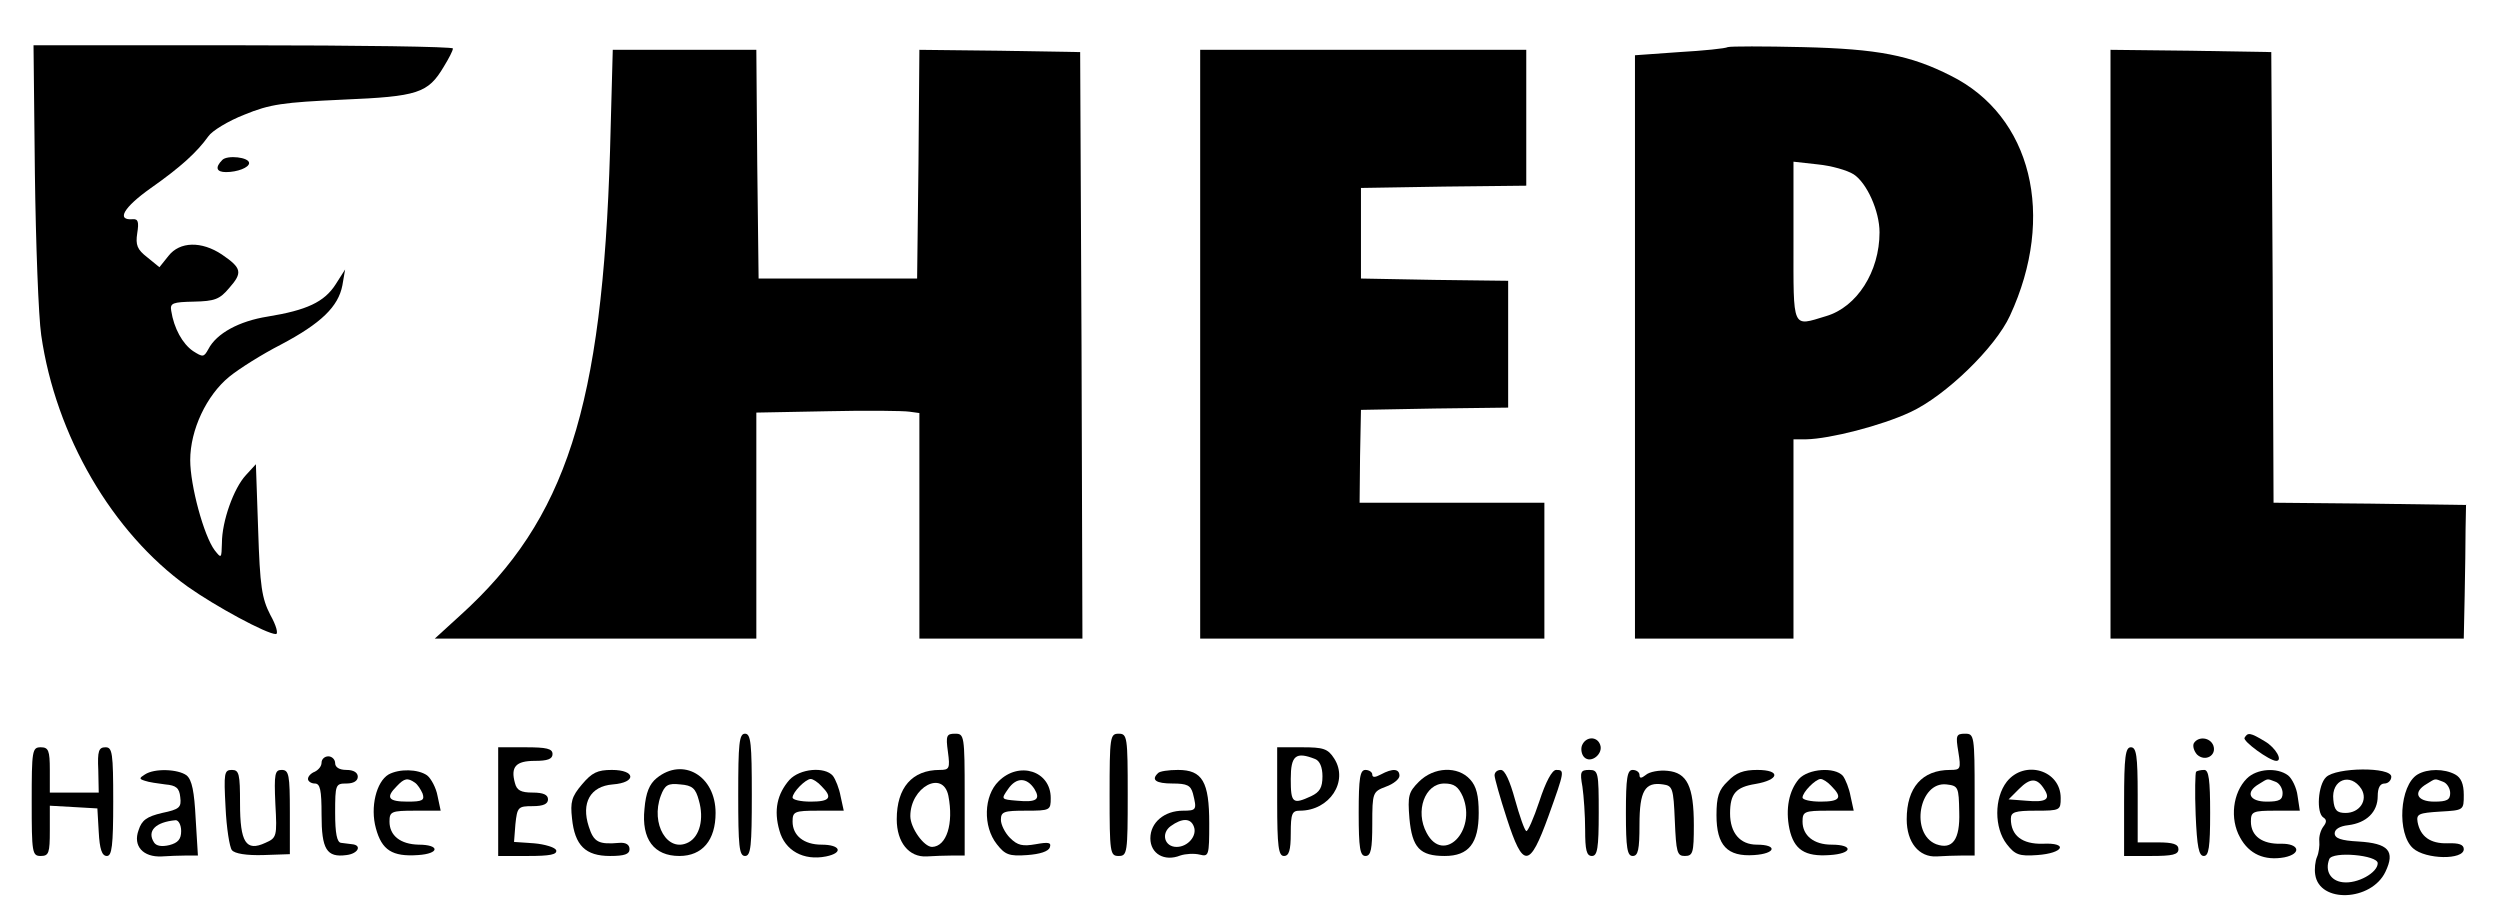 <?xml version="1.0" standalone="no"?>
<!DOCTYPE svg PUBLIC "-//W3C//DTD SVG 20010904//EN"
 "http://www.w3.org/TR/2001/REC-SVG-20010904/DTD/svg10.dtd">
<svg version="1.0" xmlns="http://www.w3.org/2000/svg"
 width="552pt" height="203pt" viewBox="0 0 552 203"
 preserveAspectRatio="xMidYMid meet">

<g transform="translate(0,203) scale(0.1,-0.1)"
fill="#000000" stroke="none">
<path d="M77 1648 c2 -156 8 -317 14 -358 32 -222 157 -436 323 -555 62 -44
175 -105 195 -105 6 0 1 19 -12 42 -19 37 -23 63 -27 188 l-5 145 -22 -24
c-27 -29 -53 -102 -53 -150 -1 -34 -1 -35 -16 -16 -24 32 -54 143 -54 199 0
67 36 143 86 184 22 18 73 50 114 71 89 47 127 84 136 131 l6 35 -21 -33 c-25
-39 -64 -57 -150 -71 -63 -10 -113 -37 -131 -72 -10 -18 -12 -18 -34 -4 -23
16 -42 50 -48 89 -3 17 4 19 50 20 46 1 57 5 78 30 30 34 28 44 -16 74 -45 30
-93 29 -118 -3 l-20 -25 -27 22 c-22 17 -26 27 -22 53 4 25 2 32 -10 31 -37
-3 -20 26 39 68 67 47 103 80 128 115 8 12 44 34 80 48 56 23 85 27 217 33
166 7 188 14 223 73 11 18 20 35 20 40 0 4 -208 7 -463 7 l-463 0 3 -282z"/>
<path d="M3815 1926 c-5 -3 -54 -8 -107 -11 l-98 -7 0 -644 0 -644 175 0 175
0 0 220 0 220 28 0 c52 1 166 30 230 60 78 36 188 143 220 213 102 220 48 441
-131 530 -89 45 -160 59 -327 63 -85 2 -159 2 -165 0z m278 -281 c29 -19 57
-81 57 -128 0 -87 -50 -165 -118 -185 -76 -23 -72 -32 -72 164 l0 177 54 -6
c30 -3 65 -13 79 -22z"/>
<path d="M1347 1698 c-17 -567 -97 -815 -330 -1026 l-57 -52 355 0 355 0 0
250 0 249 158 3 c86 2 167 1 180 -1 l22 -3 0 -249 0 -249 180 0 180 0 -2 648
-3 647 -177 3 -178 2 -2 -252 -3 -253 -175 0 -175 0 -3 253 -2 252 -159 0
-158 0 -6 -222z"/>
<path d="M2650 1270 l0 -650 380 0 380 0 0 150 0 150 -204 0 -204 0 1 102 2
103 163 3 162 2 0 140 0 140 -162 2 -163 3 0 100 0 100 183 3 182 2 0 150 0
150 -360 0 -360 0 0 -650z"/>
<path d="M4660 1270 l0 -650 390 0 390 0 2 95 c1 52 2 119 2 148 l1 52 -212 3
-213 2 -2 498 -3 497 -177 3 -178 2 0 -650z"/>
<path d="M491 1677 c-17 -17 -13 -27 8 -27 25 0 51 10 51 20 0 13 -48 18 -59
7z"/>
<path d="M1630 275 c0 -113 2 -135 15 -135 13 0 15 22 15 135 0 113 -2 135
-15 135 -13 0 -15 -22 -15 -135z"/>
<path d="M2093 370 c5 -37 3 -40 -18 -40 -61 0 -95 -39 -95 -109 0 -51 27 -84
66 -82 16 1 41 2 57 2 l27 0 0 134 c0 131 -1 135 -21 135 -19 0 -21 -4 -16
-40z m1 -97 c12 -62 -4 -112 -36 -113 -18 0 -48 42 -48 68 0 64 72 103 84 45z"/>
<path d="M2450 275 c0 -128 1 -135 20 -135 19 0 20 7 20 135 0 128 -1 135 -20
135 -19 0 -20 -7 -20 -135z"/>
<path d="M4324 370 c6 -38 5 -40 -18 -40 -62 0 -96 -39 -96 -109 0 -51 27 -84
66 -82 16 1 41 2 57 2 l27 0 0 134 c0 131 -1 135 -21 135 -20 0 -21 -4 -15
-40z m2 -133 c2 -61 -15 -84 -51 -71 -58 23 -38 139 23 132 26 -3 27 -6 28
-61z"/>
<path d="M4956 401 c-5 -7 55 -51 70 -51 15 0 -1 29 -25 43 -33 20 -38 20 -45
8z"/>
<path d="M3493 384 c-3 -8 -1 -20 5 -26 15 -15 43 8 35 28 -7 19 -32 18 -40
-2z"/>
<path d="M4844 389 c-3 -6 0 -17 7 -25 18 -17 44 -2 36 20 -7 18 -33 21 -43 5z"/>
<path d="M70 260 c0 -113 1 -120 20 -120 18 0 20 7 20 56 l0 55 53 -3 52 -3 3
-52 c2 -38 7 -53 18 -53 11 0 14 22 14 120 0 108 -2 120 -17 120 -15 0 -18 -8
-16 -50 l1 -50 -54 0 -54 0 0 50 c0 43 -3 50 -20 50 -19 0 -20 -7 -20 -120z"/>
<path d="M1100 260 l0 -120 66 0 c48 0 65 3 62 13 -3 6 -25 13 -49 15 l-44 3
3 39 c4 38 6 40 38 40 24 0 34 5 34 15 0 10 -10 15 -34 15 -26 0 -35 5 -39 21
-10 36 2 49 44 49 28 0 39 4 39 15 0 12 -13 15 -60 15 l-60 0 0 -120z"/>
<path d="M2820 260 c0 -100 3 -120 15 -120 11 0 15 12 15 50 0 44 3 50 20 50
66 0 108 65 76 115 -14 22 -24 25 -71 25 l-55 0 0 -120z m84 94 c10 -4 16 -18
16 -38 0 -25 -6 -35 -25 -44 -41 -19 -45 -15 -45 38 0 52 11 61 54 44z"/>
<path d="M4690 260 l0 -120 60 0 c47 0 60 3 60 15 0 11 -12 15 -45 15 l-45 0
0 105 c0 87 -3 105 -15 105 -12 0 -15 -20 -15 -120z"/>
<path d="M710 346 c0 -8 -7 -16 -15 -20 -8 -3 -15 -10 -15 -16 0 -5 7 -10 15
-10 12 0 15 -14 15 -69 0 -76 11 -95 55 -89 26 3 35 22 12 24 -6 1 -18 2 -24
3 -9 1 -13 21 -13 66 0 63 1 65 25 65 16 0 25 6 25 15 0 9 -9 15 -25 15 -16 0
-25 6 -25 15 0 8 -7 15 -15 15 -8 0 -15 -6 -15 -14z"/>
<path d="M320 320 c-13 -8 -13 -10 0 -14 8 -3 29 -6 45 -8 24 -2 31 -8 33 -28
3 -23 -2 -27 -40 -35 -34 -8 -45 -16 -52 -38 -13 -35 10 -60 51 -58 15 1 40 2
54 2 l26 0 -5 82 c-3 59 -8 85 -20 95 -19 14 -71 16 -92 2z m80 -125 c0 -18
-7 -26 -26 -31 -17 -4 -29 -2 -34 6 -16 25 3 45 48 49 6 0 12 -10 12 -24z"/>
<path d="M498 248 c2 -46 9 -89 14 -95 6 -8 33 -12 69 -11 l59 2 0 93 c0 82
-2 93 -18 93 -15 0 -17 -8 -14 -75 4 -72 3 -75 -22 -86 -43 -20 -56 1 -56 87
0 65 -2 74 -18 74 -17 0 -18 -7 -14 -82z"/>
<path d="M858 320 c-27 -16 -41 -72 -28 -119 13 -48 36 -63 93 -59 48 3 49 23
1 23 -40 1 -64 20 -64 51 0 22 4 24 56 24 l57 0 -7 33 c-3 17 -14 38 -23 45
-20 14 -61 15 -85 2z m58 -18 c6 -4 13 -15 17 -24 5 -15 0 -18 -33 -18 -43 0
-49 9 -24 34 17 18 24 19 40 8z"/>
<path d="M1285 298 c-23 -27 -26 -39 -22 -75 6 -60 30 -83 84 -83 32 0 43 4
43 15 0 10 -8 15 -22 14 -46 -4 -57 1 -68 36 -17 52 3 89 53 93 53 4 51 32 -2
32 -32 0 -44 -6 -66 -32z"/>
<path d="M1450 312 c-16 -13 -24 -32 -27 -68 -7 -67 21 -104 77 -104 51 0 80
35 80 95 0 82 -72 124 -130 77z m93 -49 c12 -41 2 -80 -23 -93 -46 -24 -84 41
-61 103 9 24 16 28 43 25 27 -2 34 -9 41 -35z"/>
<path d="M1743 308 c-27 -31 -35 -67 -22 -112 12 -44 53 -67 103 -57 39 8 32
26 -10 26 -39 0 -64 20 -64 51 0 22 4 24 56 24 l57 0 -7 32 c-3 17 -11 37 -17
45 -18 21 -73 16 -96 -9z m71 -14 c25 -25 19 -34 -24 -34 -22 0 -40 4 -40 9 0
12 29 41 40 41 5 0 16 -7 24 -16z"/>
<path d="M2205 305 c-33 -32 -35 -100 -4 -139 18 -23 27 -27 67 -24 28 2 47 8
50 17 4 11 -3 12 -31 7 -29 -5 -40 -3 -57 14 -11 11 -20 29 -20 40 0 18 7 20
55 20 54 0 55 1 55 28 0 60 -70 82 -115 37z m79 -17 c14 -23 5 -30 -38 -26
-36 3 -36 3 -20 26 18 26 41 26 58 0z"/>
<path d="M2557 323 c-16 -15 -5 -23 32 -23 32 0 40 -4 45 -22 9 -36 8 -38 -22
-38 -41 0 -72 -26 -72 -61 0 -34 31 -52 66 -38 12 4 31 5 43 2 20 -5 21 -2 21
69 0 92 -15 118 -69 118 -21 0 -41 -3 -44 -7z m79 -118 c8 -20 -13 -45 -38
-45 -27 0 -35 30 -13 46 25 18 44 18 51 -1z"/>
<path d="M3000 235 c0 -78 3 -95 15 -95 12 0 15 15 15 71 0 69 1 71 30 82 17
6 30 17 30 24 0 16 -15 17 -41 3 -13 -7 -19 -7 -19 0 0 5 -7 10 -15 10 -12 0
-15 -17 -15 -95z"/>
<path d="M3133 304 c-23 -23 -25 -31 -21 -81 6 -65 23 -83 78 -83 53 0 75 28
75 95 0 38 -5 59 -19 74 -27 30 -80 28 -113 -5z m97 -33 c31 -76 -43 -150 -80
-80 -26 48 -4 109 39 109 22 0 31 -7 41 -29z"/>
<path d="M3300 318 c0 -6 12 -49 27 -95 36 -111 50 -111 92 5 36 100 36 102
17 102 -9 0 -23 -26 -37 -69 -13 -39 -26 -68 -29 -66 -4 2 -15 34 -25 70 -11
40 -22 65 -31 65 -8 0 -14 -5 -14 -12z"/>
<path d="M3494 293 c3 -21 6 -64 6 -95 0 -45 3 -58 15 -58 12 0 15 17 15 95 0
90 -1 95 -21 95 -19 0 -21 -4 -15 -37z"/>
<path d="M3590 235 c0 -78 3 -95 15 -95 12 0 15 14 15 69 0 75 12 95 52 89 21
-3 23 -8 26 -80 3 -70 5 -78 22 -78 18 0 20 7 20 68 0 86 -15 116 -58 120 -18
2 -40 -2 -48 -9 -10 -8 -14 -8 -14 0 0 6 -7 11 -15 11 -12 0 -15 -17 -15 -95z"/>
<path d="M3815 305 c-20 -19 -25 -34 -25 -75 0 -67 24 -92 83 -88 48 3 53 23
6 23 -37 0 -59 26 -59 69 0 44 13 58 56 65 53 9 57 31 4 31 -30 0 -47 -6 -65
-25z"/>
<path d="M3972 310 c-22 -26 -30 -66 -21 -110 10 -46 34 -62 89 -58 50 3 54
23 4 23 -39 0 -64 20 -64 51 0 22 4 24 56 24 l57 0 -7 32 c-3 17 -11 37 -17
45 -18 20 -76 16 -97 -7z m72 -16 c25 -25 19 -34 -24 -34 -22 0 -40 4 -40 9 0
12 29 41 40 41 5 0 16 -7 24 -16z"/>
<path d="M4431 304 c-28 -36 -28 -102 0 -138 18 -23 27 -27 67 -24 59 4 70 28
12 25 -45 -1 -70 18 -70 55 0 15 9 18 55 18 54 0 55 1 55 28 0 62 -80 85 -119
36z m83 -17 c14 -22 4 -29 -40 -25 l-39 3 23 23 c25 25 40 25 56 -1z"/>
<path d="M4849 326 c-2 -2 -3 -45 -1 -95 3 -71 7 -91 18 -91 11 0 14 19 14 95
0 73 -3 95 -13 95 -8 0 -16 -2 -18 -4z"/>
<path d="M4961 311 c-31 -31 -38 -89 -15 -130 20 -37 54 -52 98 -44 39 8 33
31 -8 30 -41 -1 -66 17 -66 49 0 22 4 24 54 24 l54 0 -5 33 c-2 17 -12 38 -21
45 -24 18 -69 15 -91 -7z m63 -7 c9 -3 16 -15 16 -25 0 -15 -7 -19 -35 -19
-39 0 -48 21 -17 39 21 13 17 12 36 5z"/>
<path d="M5136 314 c-18 -17 -22 -79 -6 -89 8 -5 7 -11 0 -20 -6 -8 -10 -22
-9 -32 1 -10 -1 -26 -5 -35 -4 -9 -6 -27 -4 -39 9 -64 124 -59 155 6 22 46 7
63 -60 67 -38 2 -52 7 -52 18 0 9 11 16 30 18 40 5 65 29 65 64 0 18 5 28 15
28 8 0 15 7 15 15 0 22 -122 21 -144 -1z m78 -26 c15 -25 -4 -53 -35 -53 -19
0 -25 6 -27 29 -5 45 38 61 62 24z m36 -164 c0 -21 -45 -46 -77 -42 -27 3 -40
25 -30 51 7 18 107 9 107 -9z"/>
<path d="M5338 320 c-40 -24 -46 -131 -10 -163 28 -25 112 -26 112 -2 0 10
-10 14 -36 13 -38 -1 -60 15 -66 47 -3 18 3 20 50 23 52 3 52 3 52 37 0 24 -6
38 -19 45 -24 13 -61 13 -83 0z m56 -16 c9 -3 16 -15 16 -25 0 -15 -7 -19 -35
-19 -39 0 -48 21 -17 39 21 13 17 12 36 5z"/>
</g>
</svg>
